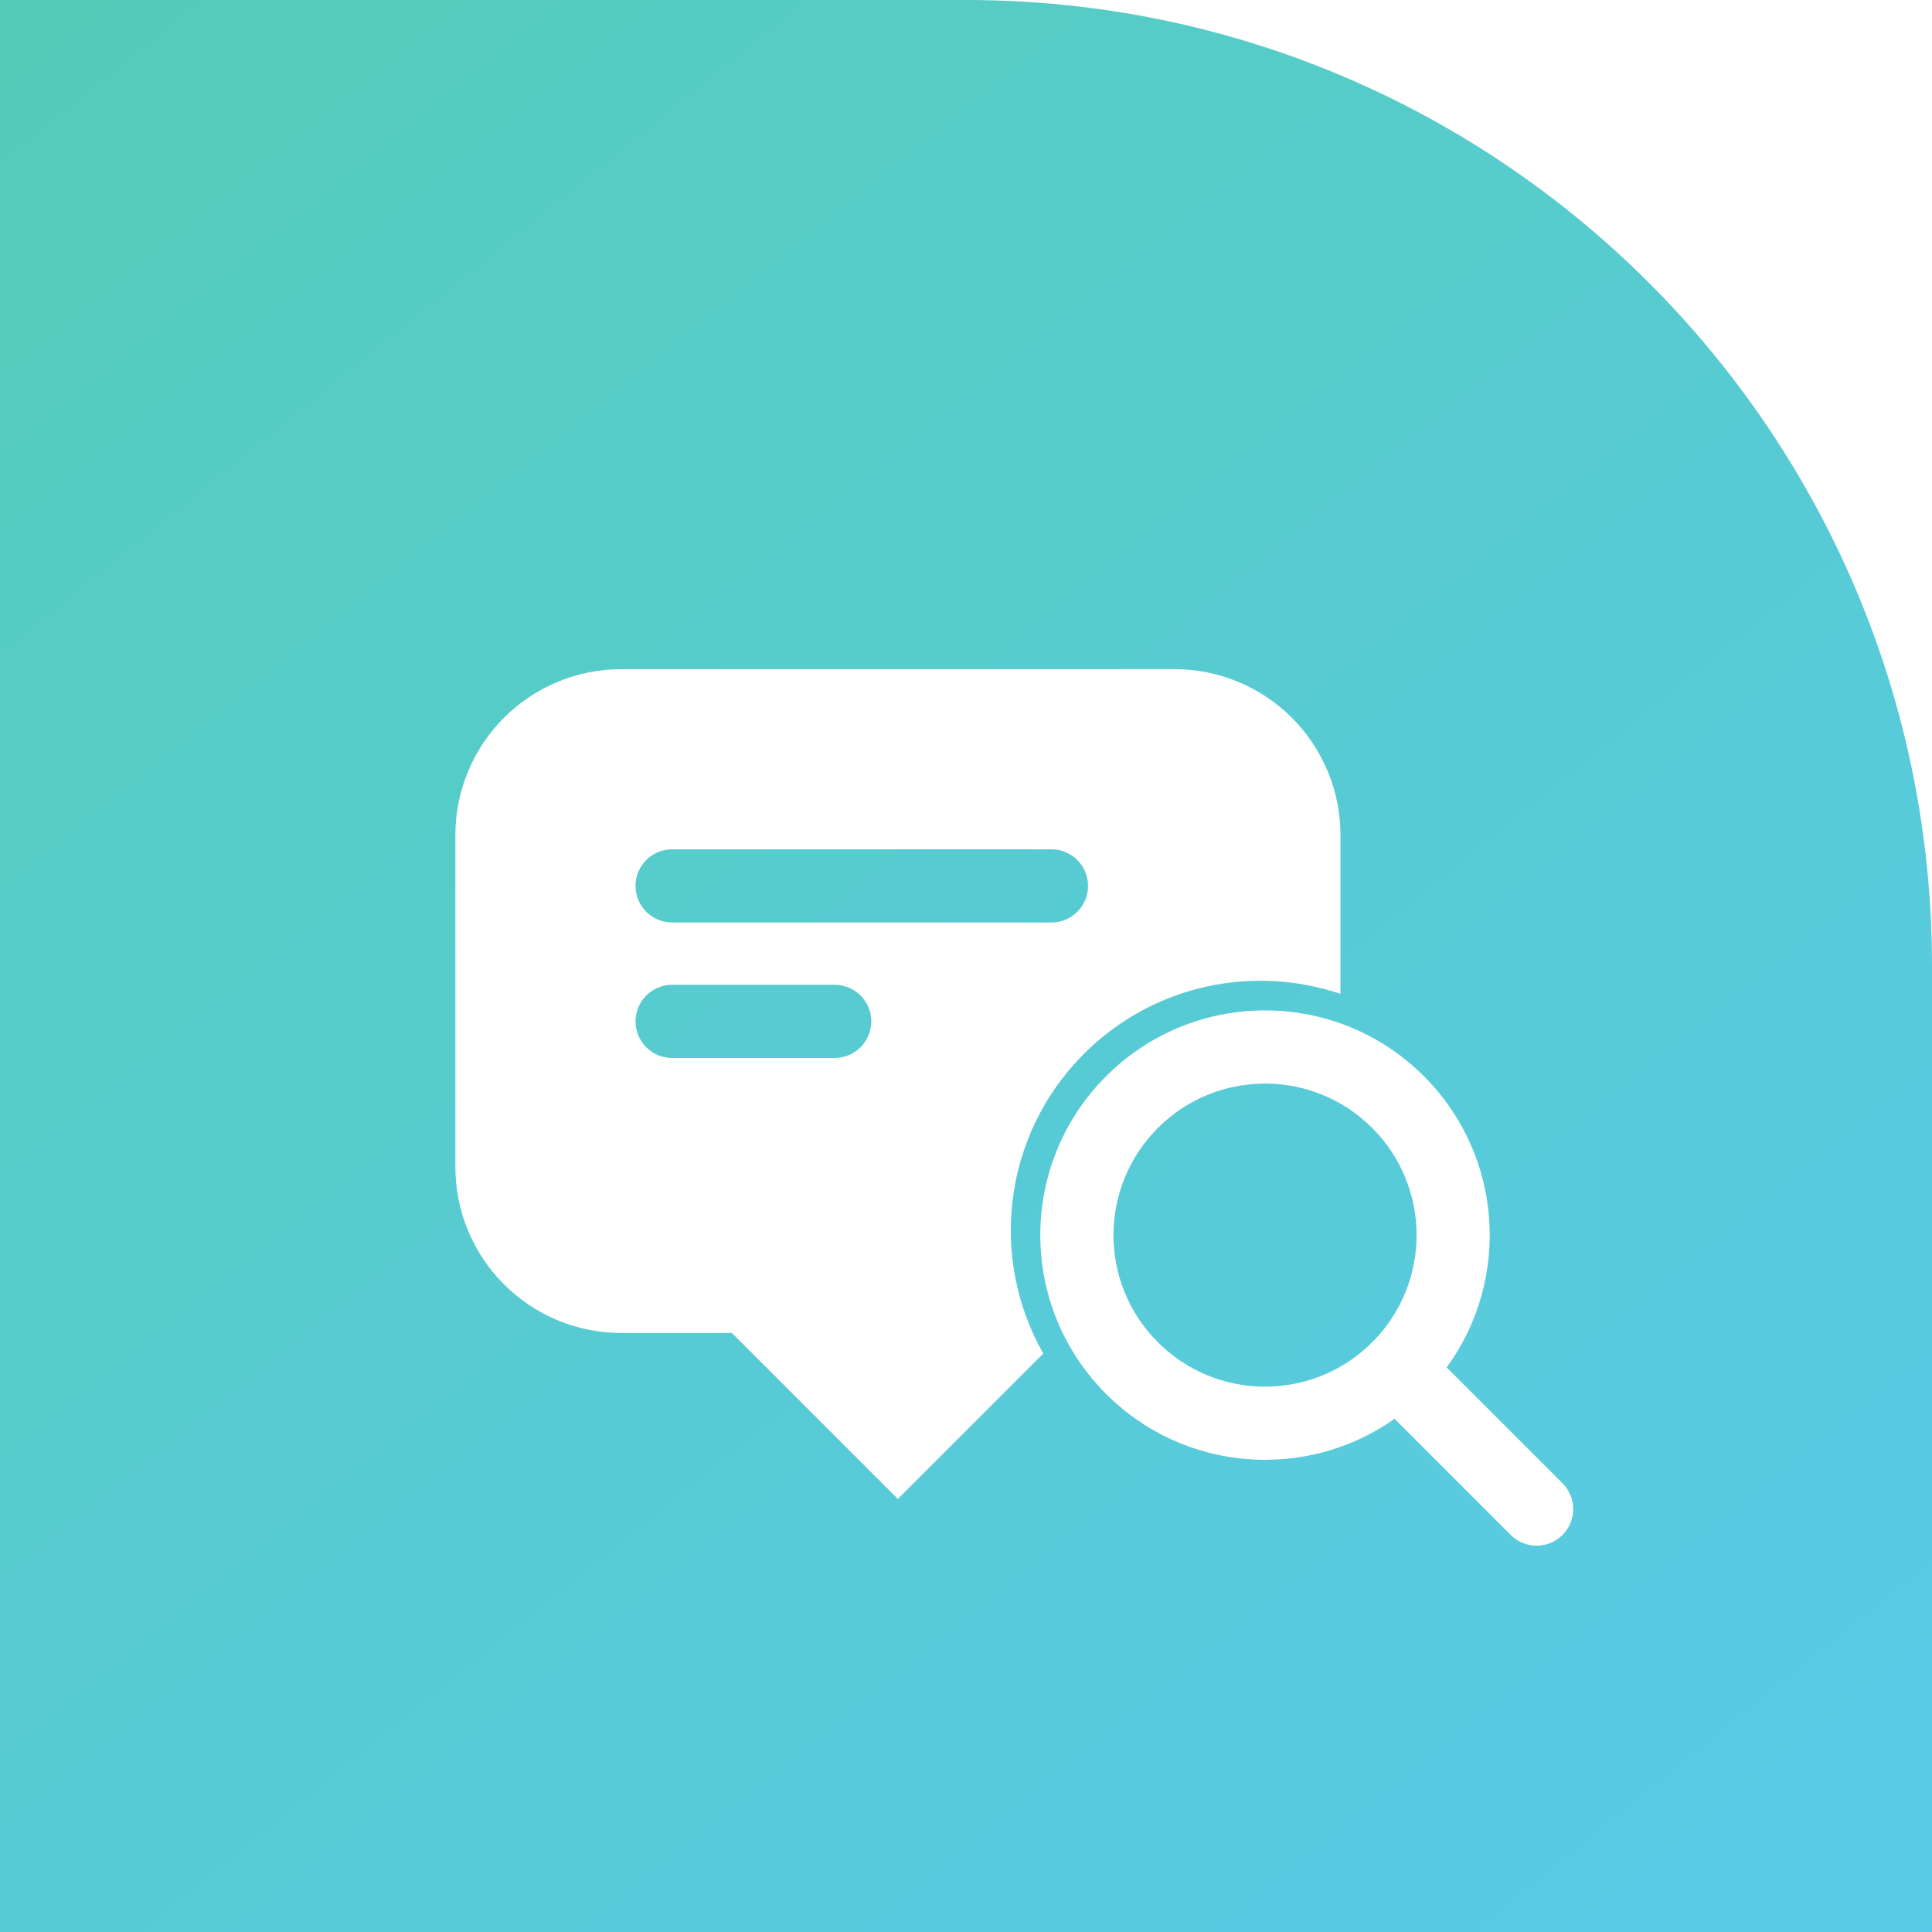 <svg xmlns="http://www.w3.org/2000/svg" width="40" height="40" fill="none" viewBox="0 0 40 40"><path fill="url(#paint0_linear_3193_171)" d="M40 20C40 8.954 31.046 0 20 0H0V40H40V20Z"/><g filter="url(#filter0_d_3193_171)"><path fill="#fff" fill-rule="evenodd" d="M27.553 22.21C26.328 20.985 24.341 20.985 23.116 22.21C21.89 23.435 21.89 25.422 23.116 26.647C24.317 27.849 26.251 27.872 27.481 26.717C27.495 26.7 27.509 26.684 27.525 26.669C27.543 26.651 27.563 26.633 27.583 26.617C28.778 25.389 28.768 23.425 27.553 22.21ZM29.095 27.168C30.424 25.349 30.267 22.782 28.624 21.139C26.807 19.322 23.861 19.322 22.044 21.139C20.227 22.956 20.227 25.901 22.044 27.718C23.67 29.344 26.2 29.515 28.016 28.232L30.421 30.637C30.717 30.933 31.196 30.933 31.492 30.637C31.788 30.341 31.788 29.861 31.492 29.565L29.095 27.168Z" clip-rule="evenodd"/><path fill="#fff" fill-rule="evenodd" d="M14.297 26.455L17.733 29.891L20.743 26.881C19.622 24.909 19.903 22.357 21.584 20.676C23.021 19.239 25.093 18.825 26.896 19.434V16.147C26.896 15.236 26.534 14.362 25.89 13.717C25.245 13.073 24.371 12.711 23.46 12.711H12.007C11.096 12.711 10.222 13.073 9.577 13.717C8.933 14.362 8.571 15.236 8.571 16.147V23.019C8.571 23.93 8.933 24.804 9.577 25.448C10.222 26.093 11.096 26.455 12.007 26.455H14.297ZM12.301 17.199C12.301 16.78 12.64 16.441 13.059 16.441H20.912C21.331 16.441 21.67 16.78 21.67 17.199C21.67 17.617 21.331 17.956 20.912 17.956H13.059C12.64 17.956 12.301 17.617 12.301 17.199ZM13.059 19.246C12.64 19.246 12.301 19.585 12.301 20.003C12.301 20.422 12.64 20.761 13.059 20.761H16.424C16.843 20.761 17.182 20.422 17.182 20.003C17.182 19.585 16.843 19.246 16.424 19.246H13.059Z" clip-rule="evenodd"/></g><defs><filter id="filter0_d_3193_171" width="24.858" height="20.148" x="8.571" y="12.711" color-interpolation-filters="sRGB" filterUnits="userSpaceOnUse"><feFlood flood-opacity="0" result="BackgroundImageFix"/><feColorMatrix in="SourceAlpha" result="hardAlpha" type="matrix" values="0 0 0 0 0 0 0 0 0 0 0 0 0 0 0 0 0 0 127 0"/><feOffset dx=".857" dy="1.143"/><feGaussianBlur stdDeviation=".429"/><feComposite in2="hardAlpha" operator="out"/><feColorMatrix type="matrix" values="0 0 0 0 0 0 0 0 0 0 0 0 0 0 0 0 0 0 0.05 0"/><feBlend in2="BackgroundImageFix" mode="normal" result="effect1_dropShadow_3193_171"/><feBlend in="SourceGraphic" in2="effect1_dropShadow_3193_171" mode="normal" result="shape"/></filter><linearGradient id="paint0_linear_3193_171" x1="40" x2="-6.857" y1="48.143" y2="-9.714" gradientUnits="userSpaceOnUse"><stop stop-color="#59CBEF"/><stop offset="1" stop-color="#54CCAF"/></linearGradient></defs></svg>